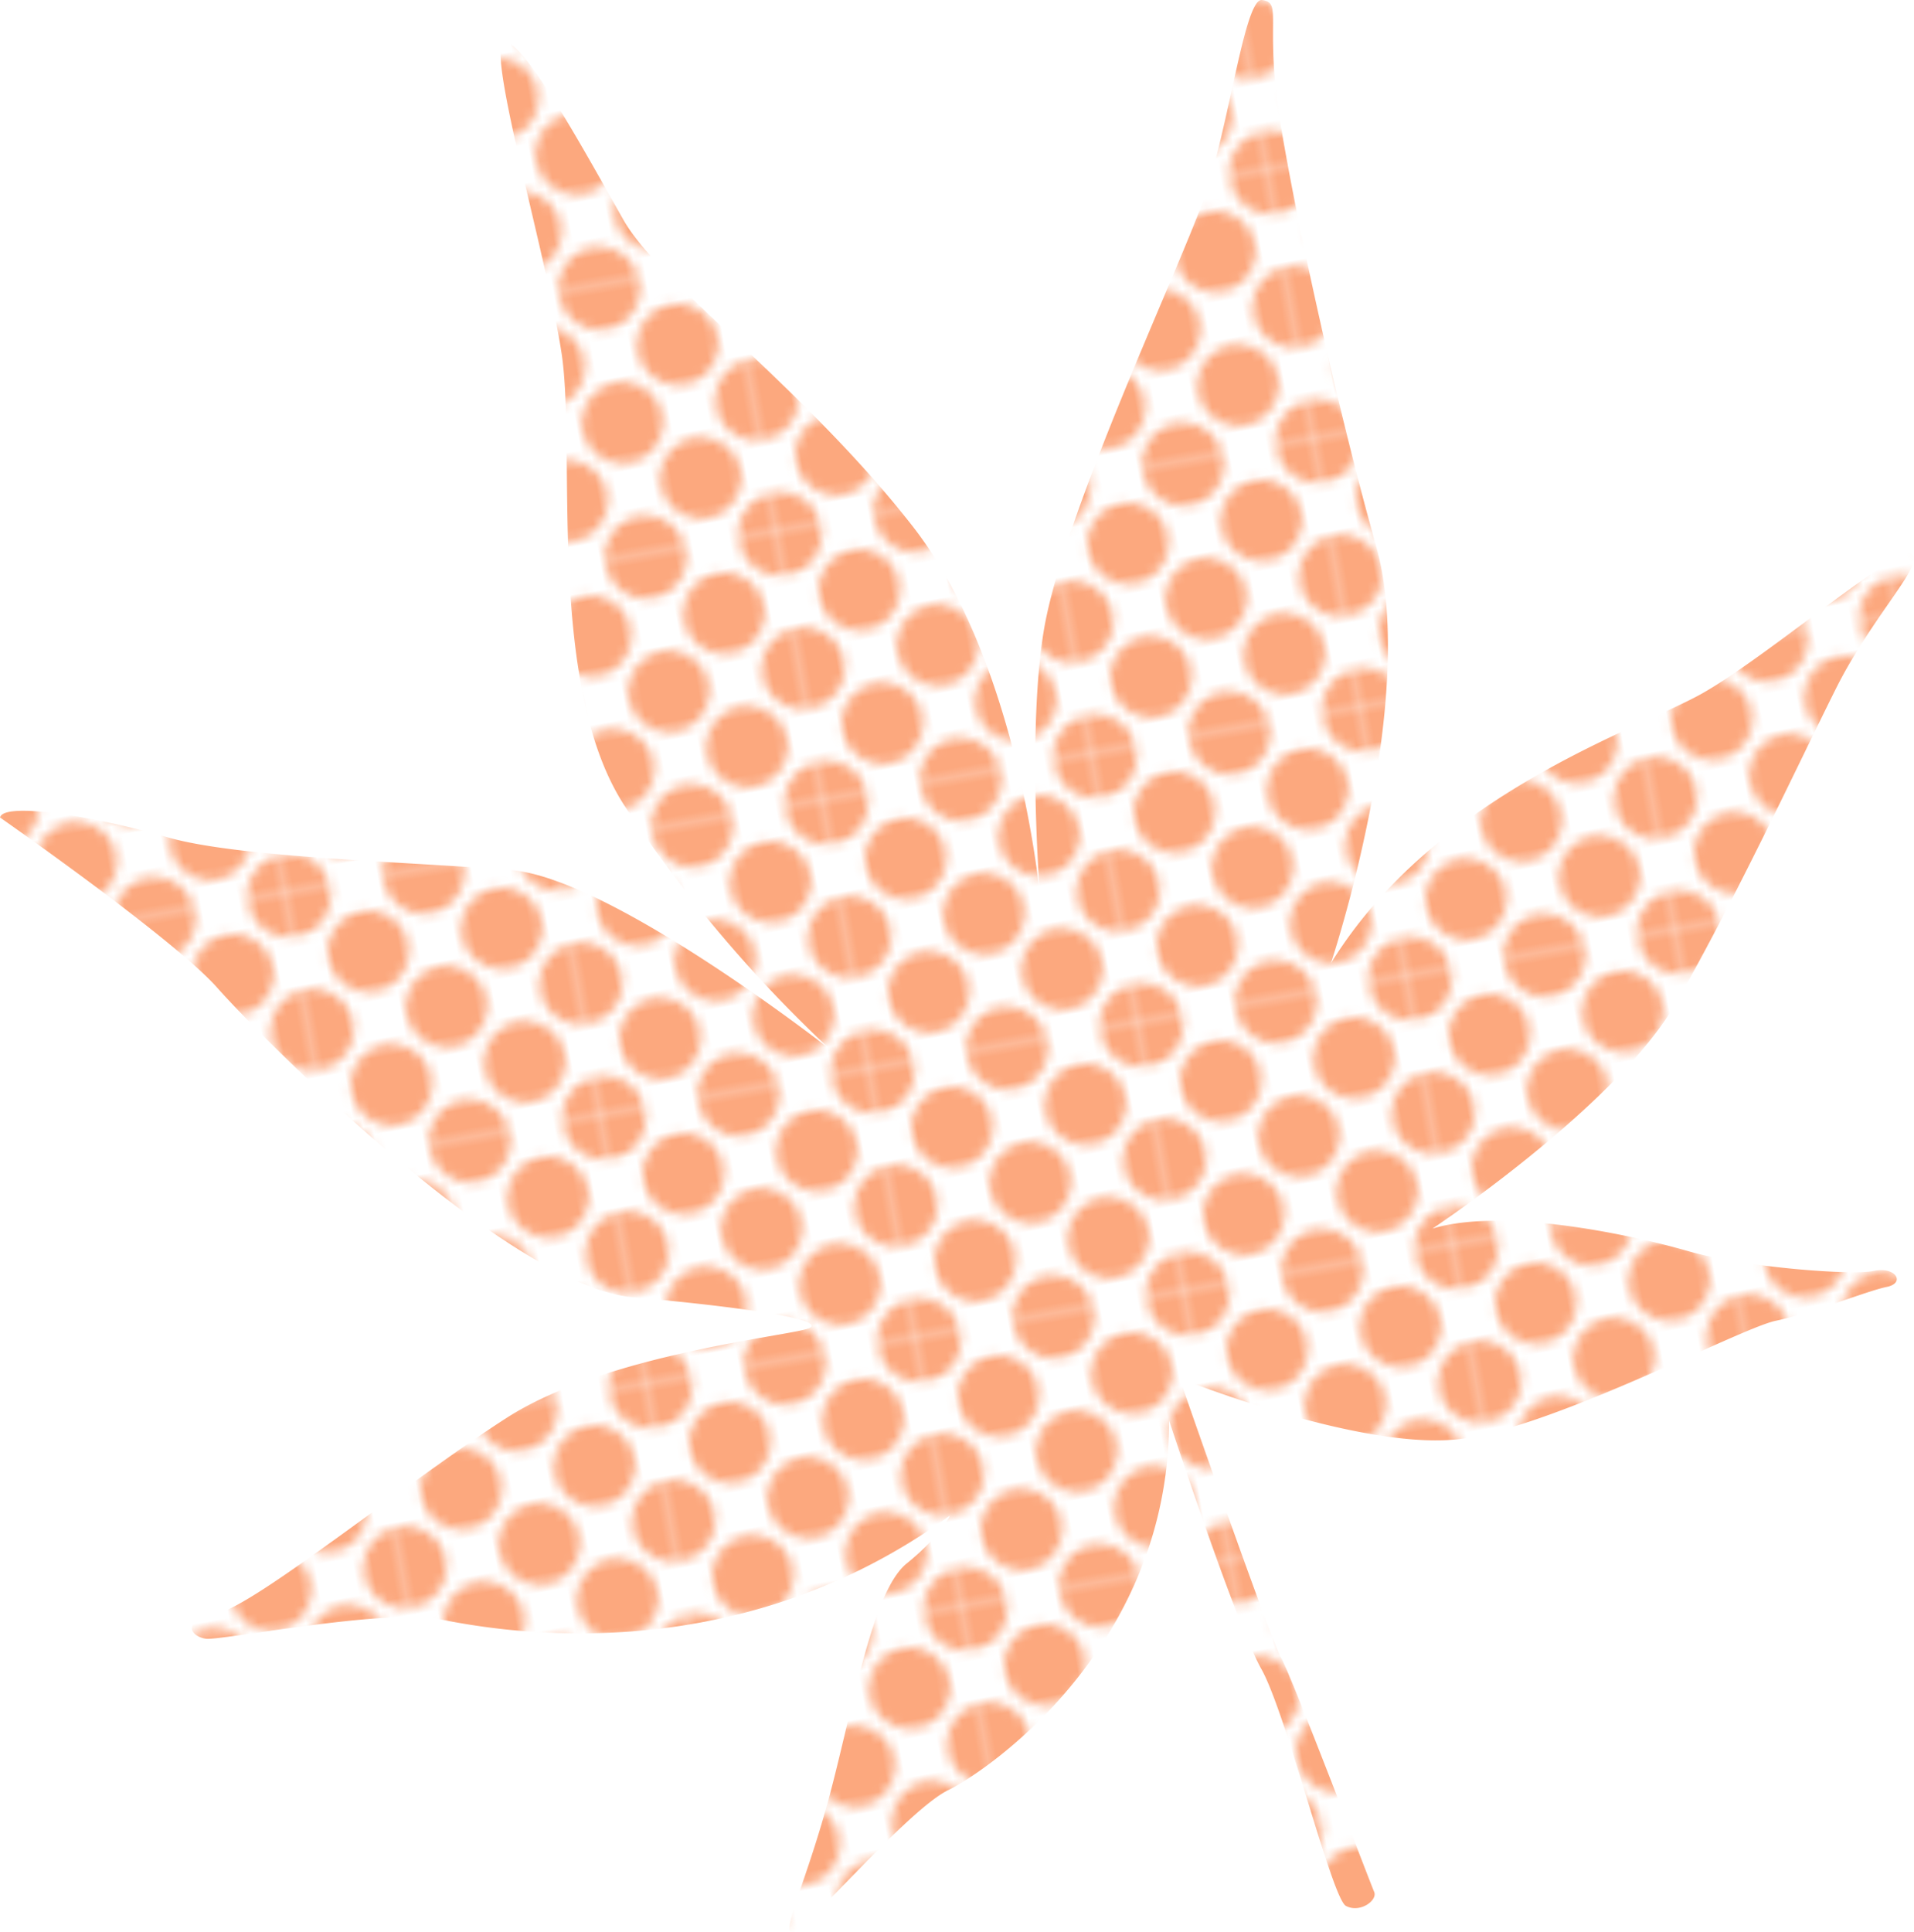 <svg viewBox="0 0 203.5 205.4" xmlns="http://www.w3.org/2000/svg" xmlns:xlink="http://www.w3.org/1999/xlink"><pattern id="a" height="28.8" patternTransform="matrix(.985 -.17 .17 .985 -12.5 14.5)" patternUnits="userSpaceOnUse" viewBox="0 0 28.8 28.8" width="28.8"><path d="m0 0h28.8v28.8h-28.8z" fill="none"/><path d="m28.8 33.1a4.3 4.3 0 1 0 -4.3-4.3 4.3 4.3 0 0 0 4.3 4.3z" fill="#fca87e"/><path d="m14.4 33.1a4.3 4.3 0 1 0 -4.3-4.3 4.3 4.3 0 0 0 4.3 4.3z" fill="#fca87e"/><path d="m28.8 18.7a4.3 4.3 0 1 0 -4.3-4.3 4.3 4.3 0 0 0 4.3 4.3z" fill="#fca87e"/><path d="m14.4 18.7a4.3 4.3 0 1 0 -4.3-4.3 4.3 4.3 0 0 0 4.3 4.3z" fill="#fca87e"/><path d="m7.2 25.9a4.3 4.3 0 1 0 -4.3-4.3 4.3 4.3 0 0 0 4.3 4.3z" fill="#fca87e"/><path d="m21.6 25.9a4.3 4.3 0 1 0 -4.3-4.3 4.3 4.3 0 0 0 4.3 4.3z" fill="#fca87e"/><path d="m7.2 11.5a4.3 4.3 0 1 0 -4.3-4.3 4.3 4.3 0 0 0 4.3 4.3z" fill="#fca87e"/><path d="m21.6 11.5a4.3 4.3 0 1 0 -4.3-4.3 4.3 4.3 0 0 0 4.3 4.3z" fill="#fca87e"/><path d="m0 33.1a4.3 4.3 0 0 0 0-8.6 4.3 4.3 0 0 0 -4.3 4.3 4.3 4.3 0 0 0 4.3 4.3z" fill="#fca87e"/><path d="m0 18.7a4.3 4.3 0 0 0 0-8.6 4.3 4.3 0 0 0 -4.3 4.3 4.3 4.3 0 0 0 4.3 4.3z" fill="#fca87e"/><path d="m28.8 4.3a4.3 4.3 0 0 0 4.3-4.3 4.3 4.3 0 0 0 -4.3-4.3 4.3 4.3 0 0 0 -4.3 4.3 4.3 4.3 0 0 0 4.3 4.3z" fill="#fca87e"/><path d="m14.4 4.3a4.3 4.3 0 0 0 4.3-4.3 4.3 4.3 0 0 0 -4.3-4.3 4.3 4.3 0 0 0 -4.3 4.3 4.3 4.3 0 0 0 4.3 4.3z" fill="#fca87e"/><path d="m0 4.3a4.3 4.3 0 0 0 4.3-4.3 4.3 4.3 0 0 0 -4.3-4.3 4.3 4.3 0 0 0 -4.3 4.3 4.3 4.3 0 0 0 4.3 4.3z" fill="#fca87e"/></pattern><path d="m110.6 95.5s-2.2-25-13.6-39.6-26.9-25.8-30.7-32.5-10.7-19.4-12.7-18.9 4.5 22.6 6.1 33-1.7 35.5 6.8 48.3a143.3 143.3 0 0 0 21.7 25.7s-23.1-18.1-33.8-19-29-1.3-36.6-3.5-17.4-3.8-17.8-2.1c0 0 18.5 12.9 23.1 18.1s30.8 31.7 44.2 32.9 20.6 2.5 18.7 3.3-21.5 2.7-32.1 9.5-26.7 19.9-30.8 20.8-2.7 2.5-1.2 2.7 19.1-3.2 24.7-2.1 30.9 6.1 54.4-11c0 0-1 2.2-4.6 5.1s-5.6 14.8-8.1 24.3-5.4 15.1-4 14.9 12.2-13 16.5-15.1 23.5-15.3 23.5-39.3c0 0 7.1 21.6 9.8 26.4s7.5 24.4 9 25.2 3.4-.6 3-1.5-8.6-22.5-9.9-24.9-10.8-29.7-10.8-29.7 19.9 8 30.3 6.4 29.3-11.7 33.1-12.5 9.8-3.2 11.8-3.6 1-2.2-1.4-1.7-13.8-.4-19.7-2.1-19.6-4.7-27.2-2.4c0 0 19.6-13 25.9-24s13.1-25.6 17-33.4 9.7-13.5 8-14.3-15.3 10.9-22.2 14.8-28.3 10.6-39.5 28.7c0 0 9.4-28.1 4.8-44.4s-10-41.5-10.7-48.9.5-8.8-1.4-9.1-3.5 13.6-6.3 21.4-14.8 33.2-16.9 45.5c-1.7 10.1-.6 26.1-.4 28.6z" fill="url(#a)"/></svg>